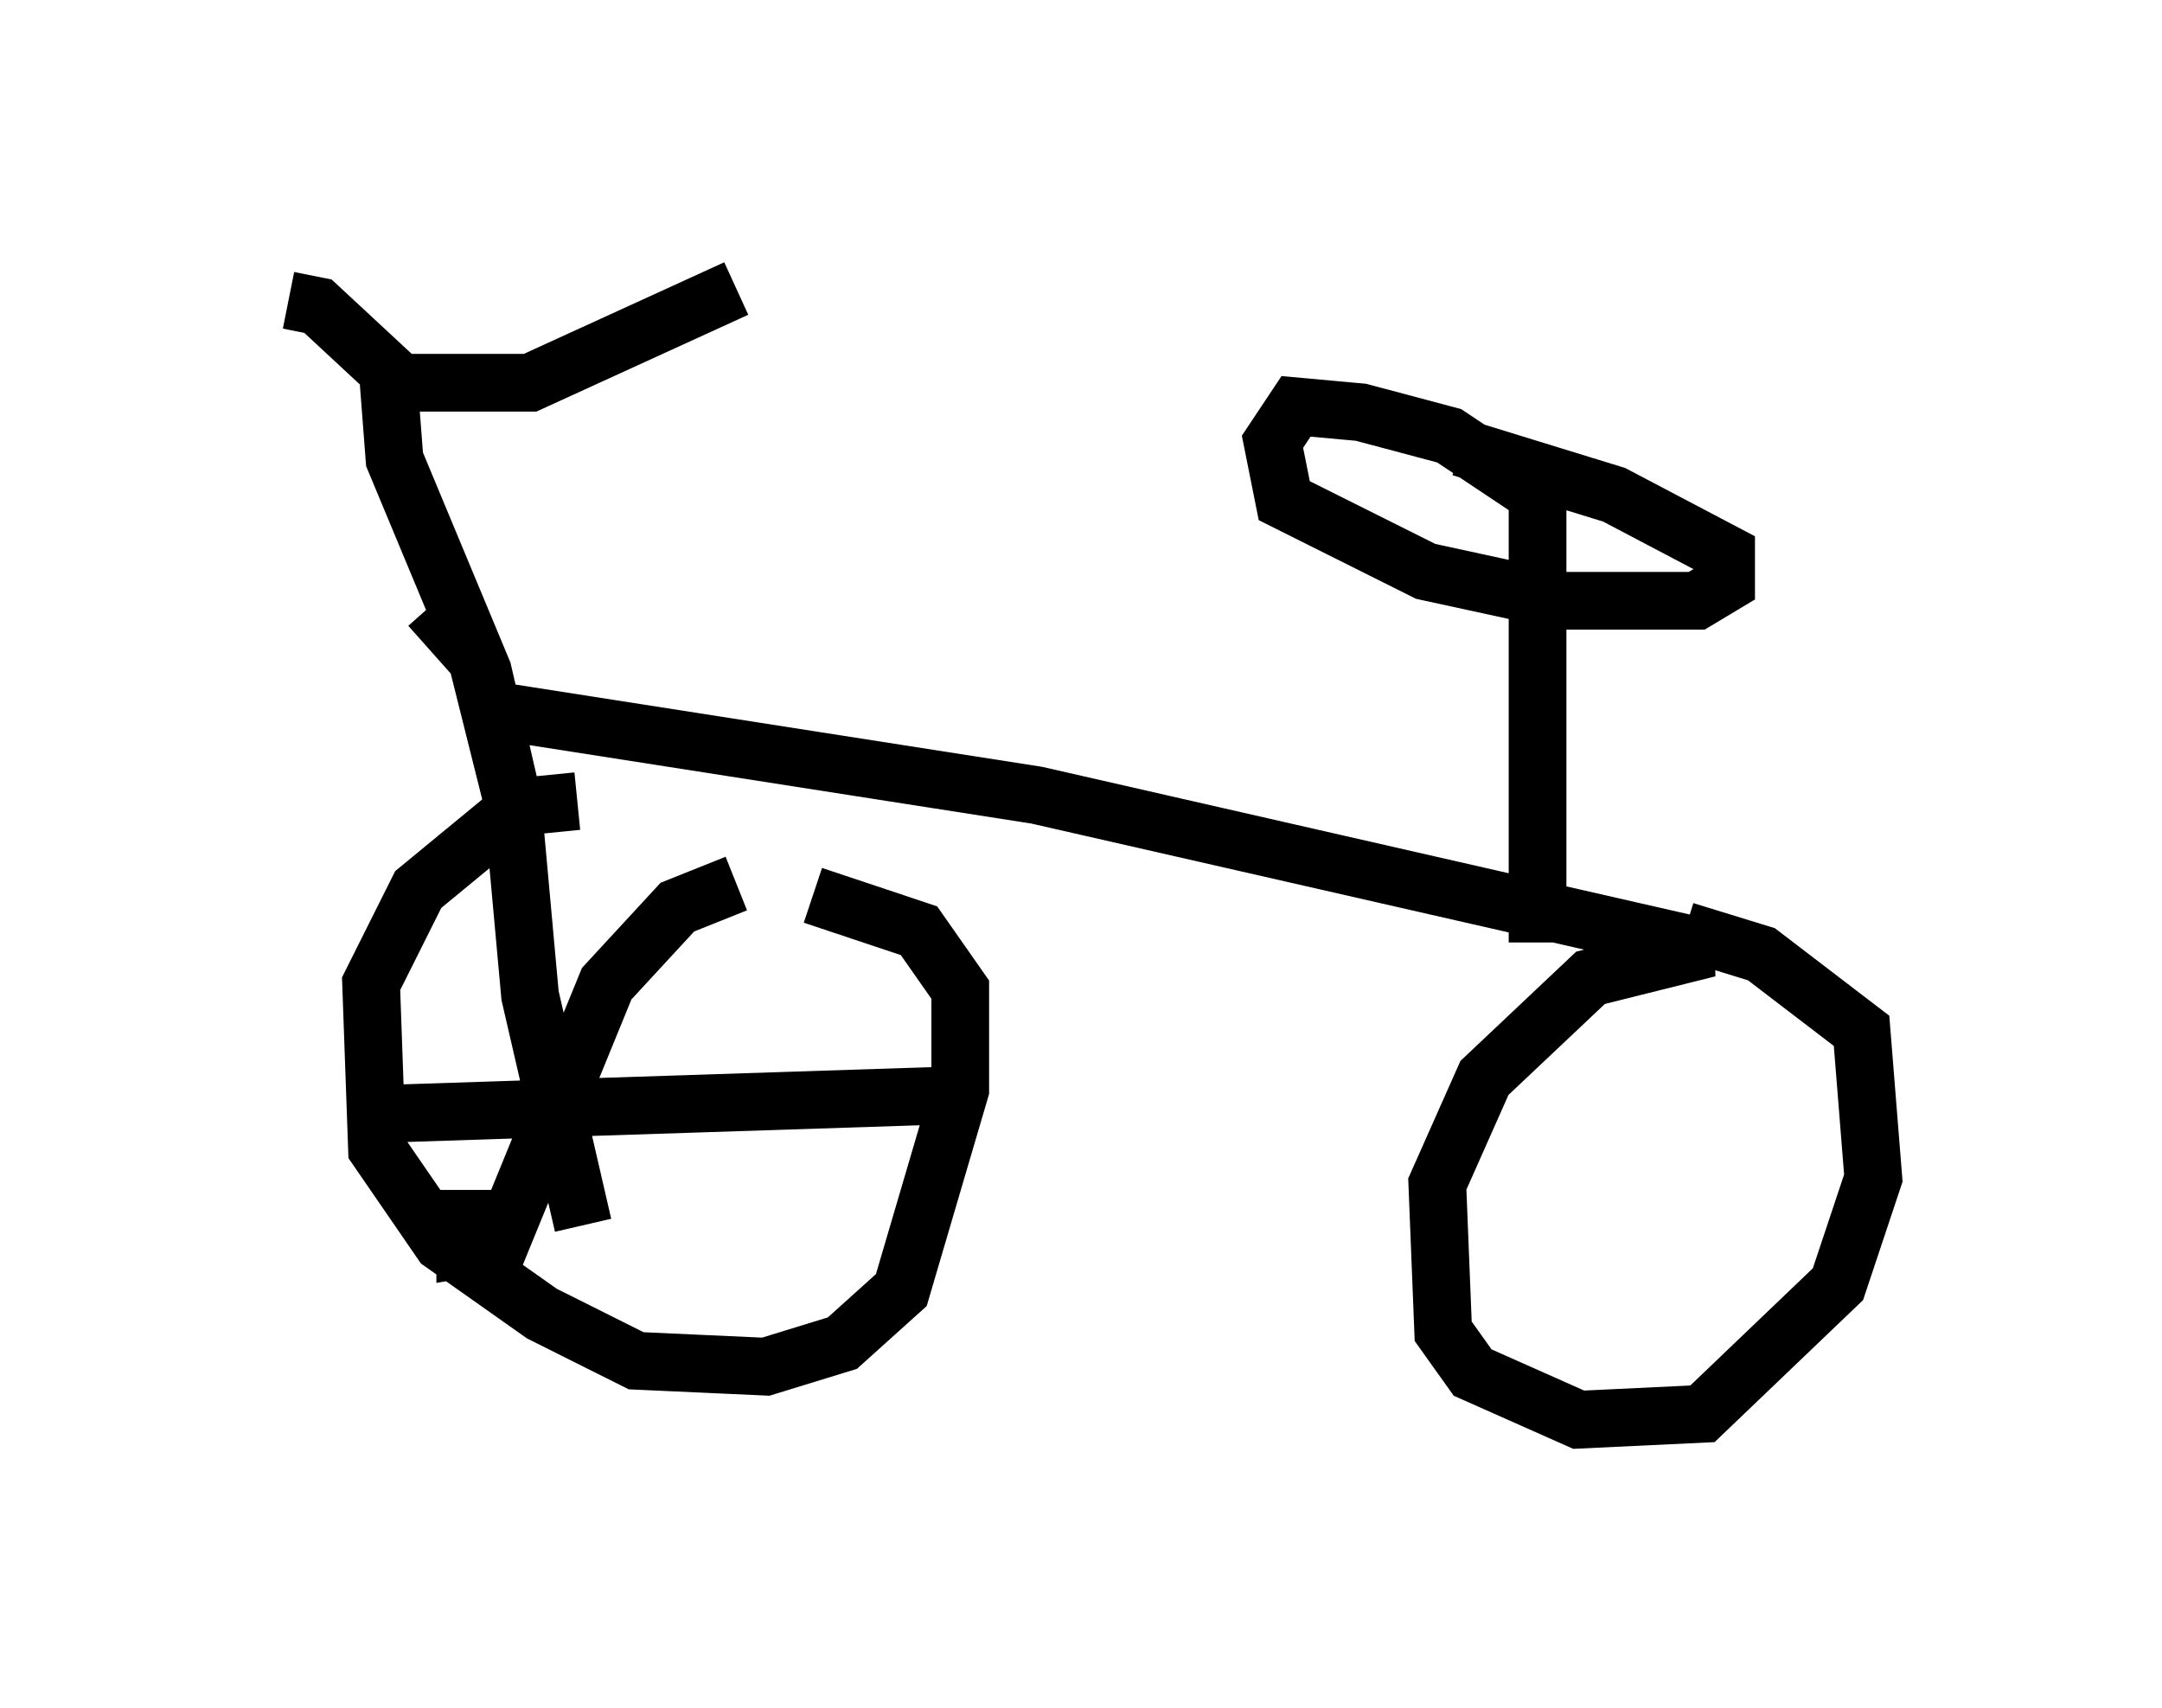 <?xml version="1.0" encoding="utf-8" ?>
<svg baseProfile="full" height="29.6" version="1.1" width="37.461" xmlns="http://www.w3.org/2000/svg" xmlns:ev="http://www.w3.org/2001/xml-events" xmlns:xlink="http://www.w3.org/1999/xlink"><defs /><rect fill="white" height="29.6" width="37.461" x="0" y="0" /><path d="M15.311, 16.127 m-5.308, -2.246 l-1.021, 0.102 -1.735, 1.429 l-0.817, 1.633 0.102, 2.858 l1.123, 1.633 1.735, 1.225 l1.633, 0.817 2.246, 0.102 l1.327, -0.408 1.021, -0.919 l1.021, -3.471 0.0, -1.735 l-0.715, -1.021 -1.838, -0.613 m-1.327, -0.204 l-1.021, 0.408 -1.225, 1.327 l-1.838, 4.492 -0.613, 0.102 l0.0, -1.021 m-0.613, -10.106 l0.817, 0.919 0.613, 2.45 l0.306, 3.369 0.919, 3.981 m-3.165, -1.94 l9.392, -0.306 m-7.35, -4.696 l-0.613, -2.654 -1.531, -3.675 l-0.102, -1.327 m-1.735, -1.429 l0.51, 0.102 1.429, 1.327 l2.246, 0.0 3.573, -1.633 m-4.594, 7.248 l9.8, 1.531 11.638, 2.654 l-2.042, 0.51 -1.838, 1.735 l-0.817, 1.838 0.102, 2.552 l0.51, 0.715 1.838, 0.817 l2.144, -0.102 2.348, -2.246 l0.613, -1.838 -0.204, -2.552 l-1.735, -1.327 -1.327, -0.408 m-2.552, 0.204 l0.0, -7.758 -1.531, -1.021 l-1.531, -0.408 -1.123, -0.102 l-0.408, 0.613 0.204, 1.021 l2.45, 1.225 2.348, 0.51 l2.348, 0.0 0.51, -0.306 l0.0, -0.51 -1.94, -1.021 l-2.654, -0.817 " fill="none" stroke="black" stroke-width="1" /></svg>